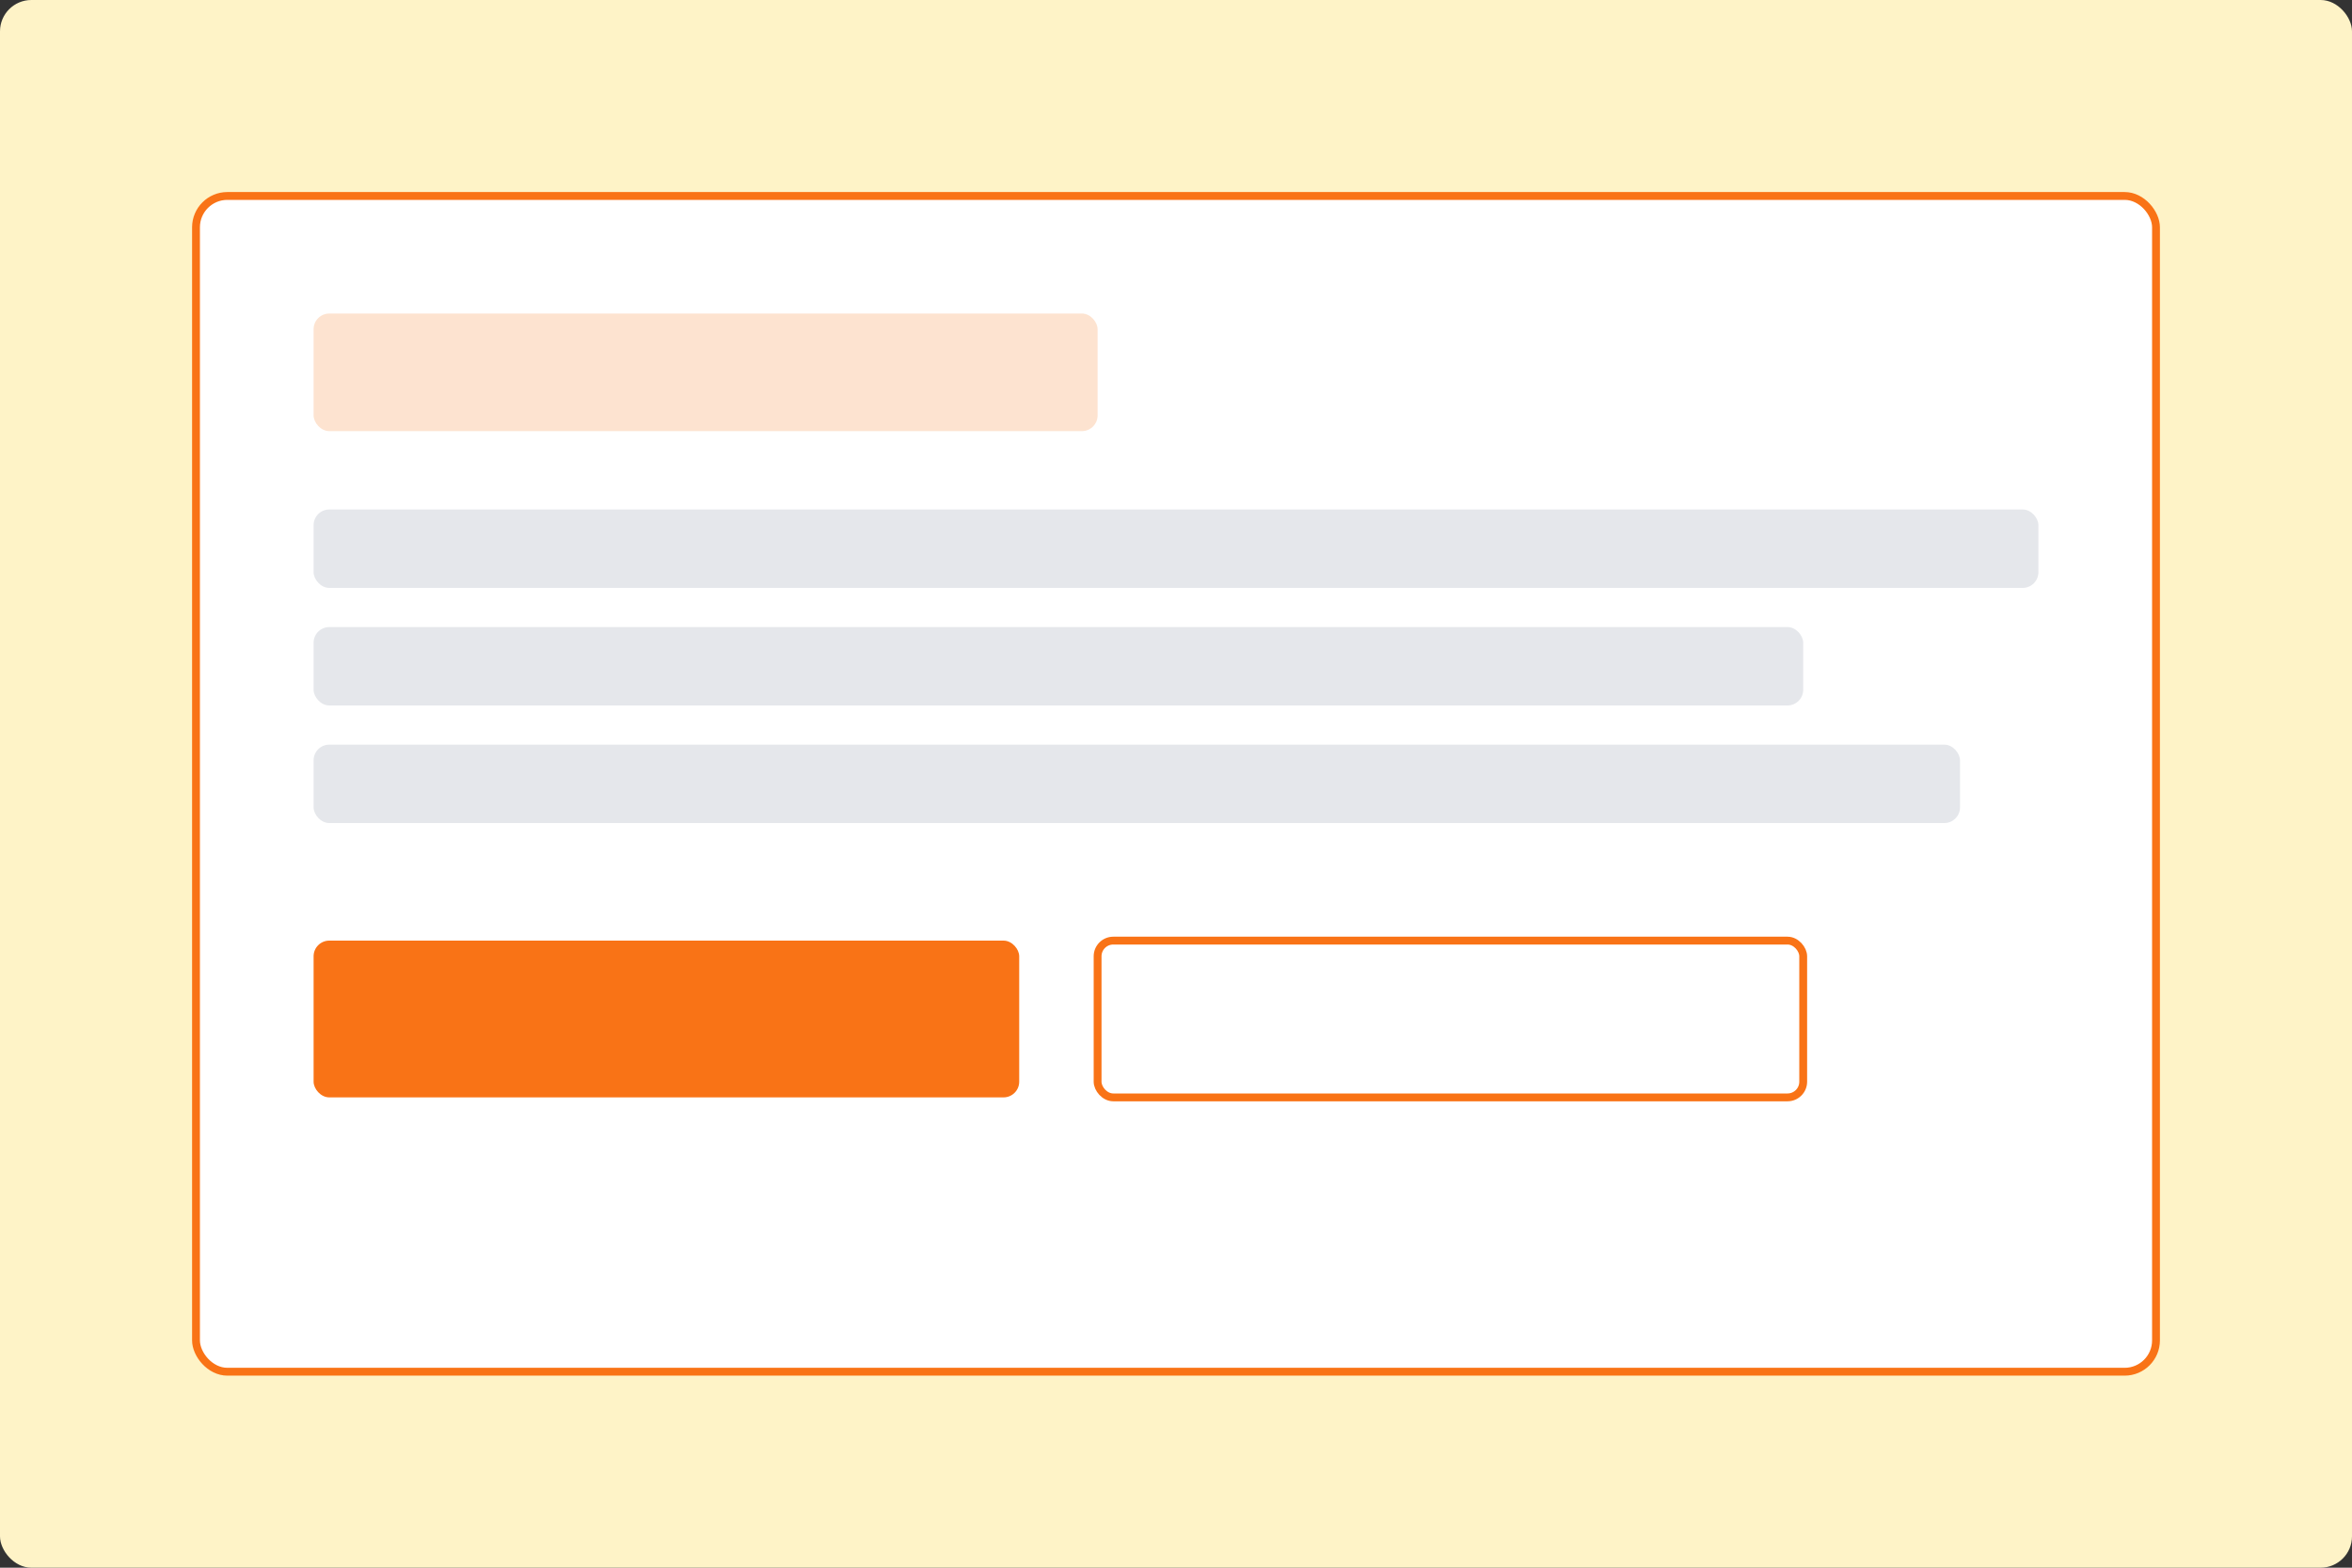 <?xml version="1.0" encoding="UTF-8" standalone="no"?>
<svg width="600" height="400" viewBox="0 0 600 400" fill="none" xmlns="http://www.w3.org/2000/svg">
  <rect x="0" y="0" width="600" height="400" fill="#333333" stroke="none"/>
  <rect width="600" height="400" rx="8" fill="#fef3c7"/>
  <rect x="50" y="50" width="500" height="300" rx="8" fill="white" stroke="#f97316" stroke-width="2"/>
  <rect x="80" y="80" width="200" height="30" rx="4" fill="#f97316" opacity="0.2"/>
  <rect x="80" y="130" width="440" height="20" rx="4" fill="#e5e7eb"/>
  <rect x="80" y="160" width="380" height="20" rx="4" fill="#e5e7eb"/>
  <rect x="80" y="190" width="420" height="20" rx="4" fill="#e5e7eb"/>
  <rect x="80" y="240" width="180" height="40" rx="4" fill="#f97316"/>
  <rect x="280" y="240" width="180" height="40" rx="4" fill="white" stroke="#f97316" stroke-width="2"/>
</svg>
